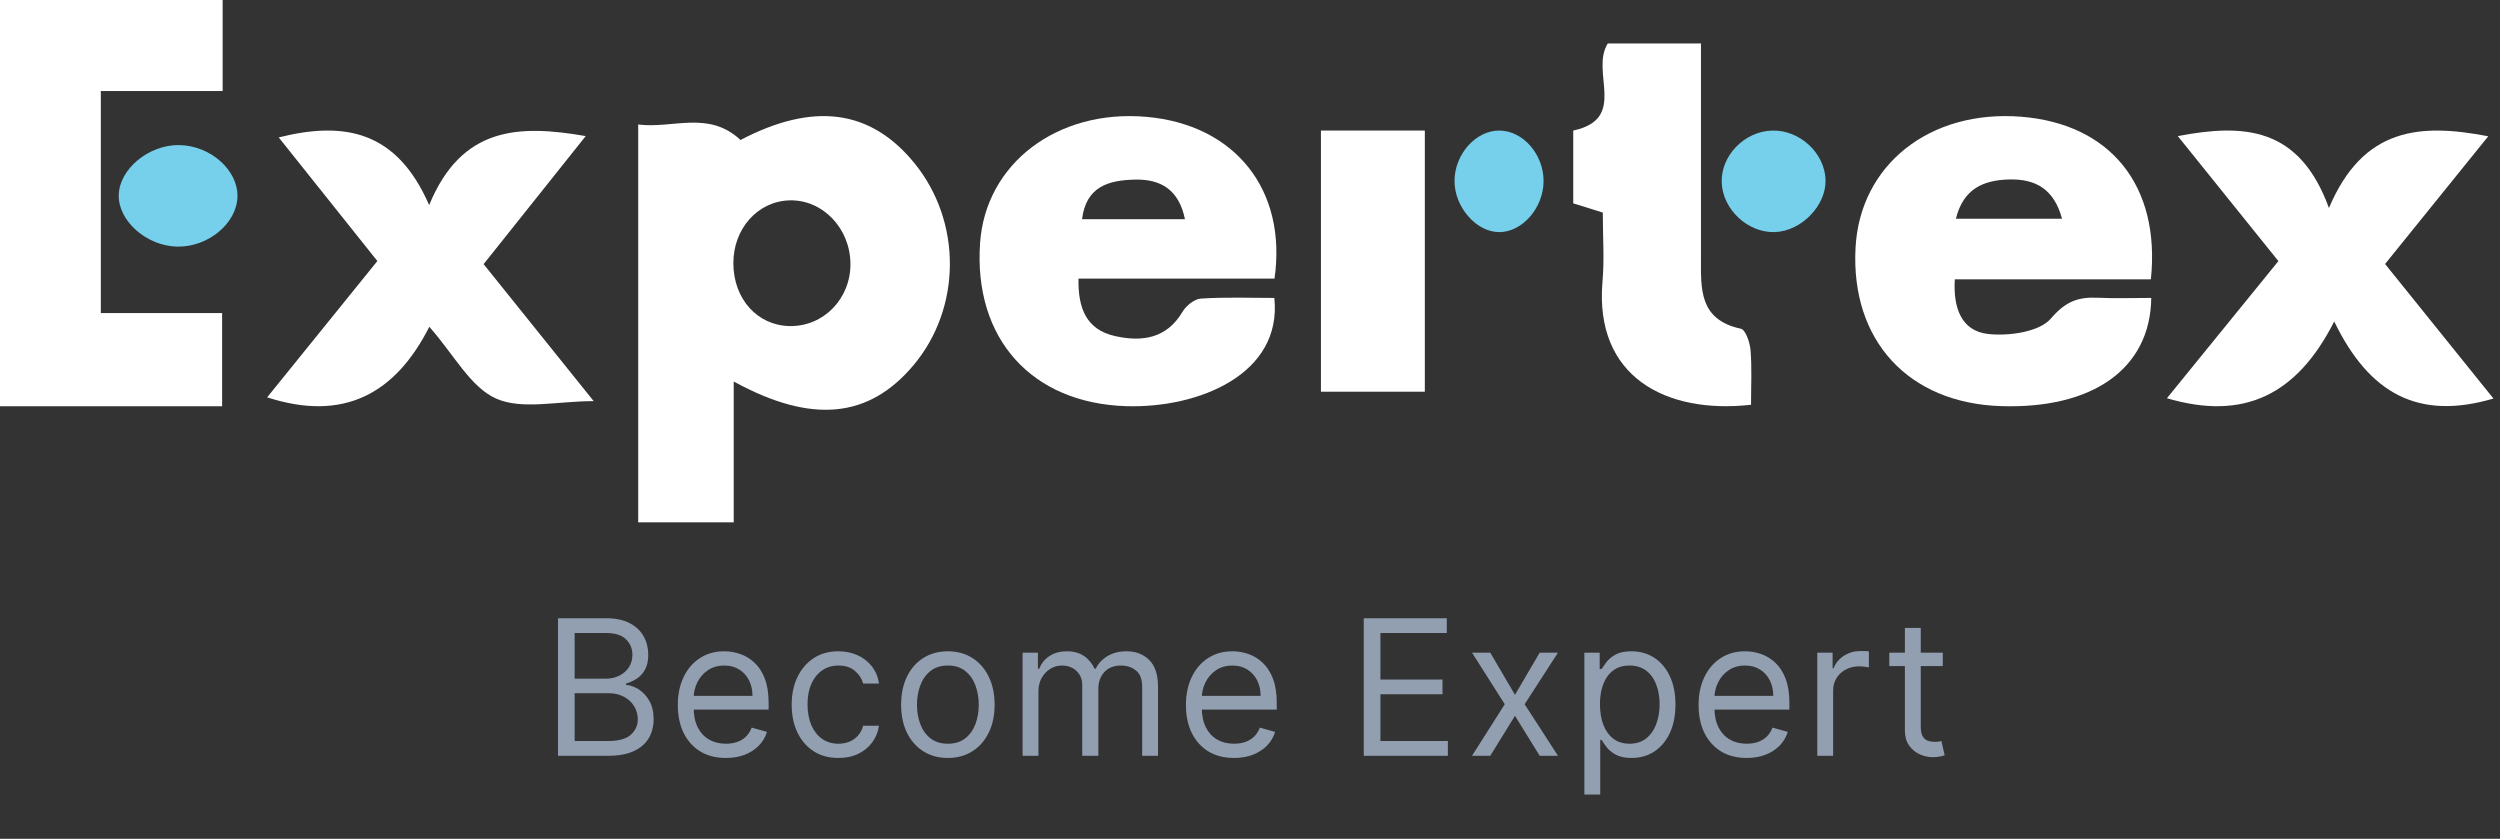 <svg width="304" height="102" viewBox="0 0 304 102" fill="none" xmlns="http://www.w3.org/2000/svg">
<rect x="0" y="0" width="304" height="102" fill="#333333" stroke="none"/>
<path d="M67.852 91.906V75.179H73.7C74.865 75.179 75.826 75.38 76.583 75.783C77.34 76.181 77.903 76.717 78.273 77.392C78.644 78.062 78.829 78.805 78.829 79.622C78.829 80.341 78.701 80.934 78.445 81.403C78.195 81.871 77.862 82.241 77.448 82.513C77.04 82.786 76.596 82.987 76.117 83.118V83.281C76.629 83.314 77.144 83.494 77.661 83.82C78.178 84.147 78.611 84.615 78.96 85.225C79.308 85.835 79.482 86.581 79.482 87.463C79.482 88.302 79.292 89.056 78.91 89.725C78.529 90.395 77.928 90.926 77.105 91.318C76.283 91.71 75.213 91.906 73.896 91.906H67.852ZM69.877 90.109H73.896C75.219 90.109 76.158 89.853 76.713 89.342C77.274 88.824 77.555 88.198 77.555 87.463C77.555 86.897 77.41 86.374 77.122 85.895C76.833 85.41 76.422 85.024 75.888 84.735C75.355 84.441 74.723 84.294 73.994 84.294H69.877V90.109ZM69.877 82.53H73.634C74.244 82.53 74.794 82.41 75.284 82.171C75.78 81.931 76.172 81.593 76.46 81.158C76.754 80.722 76.901 80.21 76.901 79.622C76.901 78.887 76.645 78.264 76.133 77.752C75.622 77.234 74.81 76.976 73.7 76.976H69.877V82.53ZM88.269 92.168C87.06 92.168 86.018 91.901 85.141 91.367C84.27 90.828 83.597 90.077 83.124 89.113C82.655 88.144 82.421 87.017 82.421 85.731C82.421 84.447 82.655 83.314 83.124 82.334C83.597 81.348 84.256 80.581 85.1 80.031C85.95 79.475 86.941 79.197 88.073 79.197C88.727 79.197 89.372 79.306 90.009 79.524C90.646 79.742 91.226 80.096 91.749 80.586C92.271 81.07 92.688 81.713 92.998 82.513C93.308 83.314 93.464 84.299 93.464 85.47V86.287H83.793V84.621H91.504C91.504 83.913 91.362 83.281 91.079 82.726C90.801 82.171 90.404 81.732 89.886 81.411C89.374 81.09 88.77 80.929 88.073 80.929C87.305 80.929 86.641 81.12 86.08 81.501C85.525 81.876 85.097 82.367 84.798 82.971C84.498 83.575 84.349 84.223 84.349 84.915V86.026C84.349 86.973 84.512 87.776 84.839 88.435C85.171 89.088 85.631 89.587 86.219 89.93C86.807 90.267 87.49 90.436 88.269 90.436C88.775 90.436 89.233 90.365 89.641 90.224C90.055 90.077 90.412 89.859 90.711 89.57C91.011 89.276 91.242 88.912 91.406 88.476L93.268 88.999C93.072 89.63 92.742 90.186 92.279 90.665C91.817 91.138 91.245 91.509 90.564 91.776C89.884 92.037 89.118 92.168 88.269 92.168ZM101.952 92.168C100.776 92.168 99.763 91.89 98.914 91.335C98.065 90.779 97.411 90.014 96.954 89.039C96.496 88.065 96.268 86.951 96.268 85.699C96.268 84.425 96.502 83.3 96.97 82.326C97.444 81.346 98.103 80.581 98.947 80.031C99.796 79.475 100.787 79.197 101.92 79.197C102.802 79.197 103.597 79.361 104.305 79.688C105.013 80.014 105.592 80.472 106.044 81.06C106.496 81.648 106.777 82.334 106.886 83.118H104.958C104.811 82.546 104.484 82.04 103.978 81.599C103.477 81.152 102.802 80.929 101.952 80.929C101.201 80.929 100.542 81.125 99.976 81.517C99.415 81.904 98.977 82.451 98.661 83.159C98.35 83.861 98.195 84.686 98.195 85.633C98.195 86.603 98.348 87.447 98.653 88.165C98.963 88.884 99.399 89.442 99.96 89.84C100.526 90.237 101.19 90.436 101.952 90.436C102.453 90.436 102.908 90.349 103.316 90.175C103.725 90.001 104.071 89.75 104.354 89.423C104.637 89.097 104.838 88.704 104.958 88.247H106.886C106.777 88.988 106.507 89.655 106.077 90.248C105.652 90.836 105.089 91.305 104.386 91.653C103.689 91.996 102.878 92.168 101.952 92.168ZM115.26 92.168C114.128 92.168 113.134 91.898 112.279 91.359C111.43 90.82 110.765 90.066 110.286 89.097C109.812 88.127 109.575 86.995 109.575 85.699C109.575 84.392 109.812 83.251 110.286 82.277C110.765 81.302 111.43 80.545 112.279 80.006C113.134 79.467 114.128 79.197 115.26 79.197C116.393 79.197 117.384 79.467 118.233 80.006C119.088 80.545 119.752 81.302 120.226 82.277C120.705 83.251 120.945 84.392 120.945 85.699C120.945 86.995 120.705 88.127 120.226 89.097C119.752 90.066 119.088 90.82 118.233 91.359C117.384 91.898 116.393 92.168 115.26 92.168ZM115.26 90.436C116.12 90.436 116.828 90.216 117.384 89.775C117.939 89.334 118.35 88.754 118.617 88.035C118.884 87.316 119.017 86.537 119.017 85.699C119.017 84.86 118.884 84.079 118.617 83.355C118.35 82.631 117.939 82.045 117.384 81.599C116.828 81.152 116.12 80.929 115.26 80.929C114.4 80.929 113.692 81.152 113.137 81.599C112.581 82.045 112.17 82.631 111.903 83.355C111.636 84.079 111.503 84.86 111.503 85.699C111.503 86.537 111.636 87.316 111.903 88.035C112.17 88.754 112.581 89.334 113.137 89.775C113.692 90.216 114.4 90.436 115.26 90.436ZM124.347 91.906V79.361H126.209V81.321H126.373C126.634 80.651 127.056 80.131 127.639 79.761C128.221 79.385 128.921 79.197 129.738 79.197C130.565 79.197 131.254 79.385 131.804 79.761C132.36 80.131 132.792 80.651 133.103 81.321H133.234C133.555 80.673 134.037 80.159 134.679 79.777C135.322 79.391 136.092 79.197 136.991 79.197C138.112 79.197 139.03 79.549 139.743 80.251C140.456 80.948 140.813 82.034 140.813 83.51V91.906H138.886V83.51C138.886 82.584 138.632 81.923 138.126 81.525C137.62 81.128 137.023 80.929 136.337 80.929C135.455 80.929 134.772 81.196 134.287 81.729C133.803 82.258 133.56 82.927 133.56 83.739V91.906H131.6V83.314C131.6 82.601 131.369 82.026 130.906 81.591C130.443 81.15 129.847 80.929 129.117 80.929C128.616 80.929 128.148 81.062 127.712 81.329C127.282 81.596 126.934 81.966 126.667 82.44C126.405 82.908 126.275 83.45 126.275 84.065V91.906H124.347ZM150.057 92.168C148.849 92.168 147.806 91.901 146.929 91.367C146.058 90.828 145.385 90.077 144.912 89.113C144.443 88.144 144.209 87.017 144.209 85.731C144.209 84.447 144.443 83.314 144.912 82.334C145.385 81.348 146.044 80.581 146.888 80.031C147.738 79.475 148.729 79.197 149.861 79.197C150.515 79.197 151.16 79.306 151.797 79.524C152.434 79.742 153.014 80.096 153.537 80.586C154.059 81.07 154.476 81.713 154.786 82.513C155.097 83.314 155.252 84.299 155.252 85.47V86.287H145.581V84.621H153.292C153.292 83.913 153.15 83.281 152.867 82.726C152.589 82.171 152.192 81.732 151.675 81.411C151.163 81.09 150.558 80.929 149.861 80.929C149.094 80.929 148.429 81.12 147.868 81.501C147.313 81.876 146.886 82.367 146.586 82.971C146.287 83.575 146.137 84.223 146.137 84.915V86.026C146.137 86.973 146.3 87.776 146.627 88.435C146.959 89.088 147.419 89.587 148.007 89.93C148.595 90.267 149.279 90.436 150.057 90.436C150.564 90.436 151.021 90.365 151.43 90.224C151.843 90.077 152.2 89.859 152.499 89.57C152.799 89.276 153.03 88.912 153.194 88.476L155.056 88.999C154.86 89.63 154.53 90.186 154.068 90.665C153.605 91.138 153.033 91.509 152.352 91.776C151.672 92.037 150.907 92.168 150.057 92.168ZM165.834 91.906V75.179H175.929V76.976H167.86V82.628H175.407V84.425H167.86V90.109H176.06V91.906H165.834ZM181.216 79.361L184.222 84.49L187.228 79.361H189.449L185.398 85.633L189.449 91.906H187.228L184.222 87.038L181.216 91.906H178.995L182.981 85.633L178.995 79.361H181.216ZM192.66 96.611V79.361H194.522V81.354H194.751C194.892 81.136 195.088 80.858 195.339 80.521C195.595 80.178 195.96 79.873 196.433 79.606C196.912 79.334 197.56 79.197 198.377 79.197C199.434 79.197 200.365 79.462 201.171 79.99C201.976 80.518 202.605 81.267 203.057 82.236C203.509 83.205 203.735 84.349 203.735 85.666C203.735 86.995 203.509 88.146 203.057 89.121C202.605 90.09 201.979 90.842 201.179 91.375C200.378 91.903 199.455 92.168 198.41 92.168C197.604 92.168 196.959 92.034 196.474 91.767C195.99 91.495 195.617 91.188 195.355 90.844C195.094 90.496 194.892 90.207 194.751 89.979H194.587V96.611H192.66ZM194.555 85.633C194.555 86.581 194.694 87.417 194.971 88.141C195.249 88.86 195.655 89.423 196.188 89.832C196.722 90.235 197.375 90.436 198.149 90.436C198.954 90.436 199.627 90.224 200.166 89.799C200.71 89.369 201.119 88.792 201.391 88.067C201.669 87.338 201.808 86.526 201.808 85.633C201.808 84.751 201.671 83.956 201.399 83.249C201.132 82.535 200.727 81.972 200.182 81.558C199.643 81.139 198.965 80.929 198.149 80.929C197.364 80.929 196.706 81.128 196.172 81.525C195.638 81.917 195.235 82.467 194.963 83.175C194.691 83.877 194.555 84.697 194.555 85.633ZM212.395 92.168C211.187 92.168 210.144 91.901 209.267 91.367C208.396 90.828 207.724 90.077 207.25 89.113C206.782 88.144 206.547 87.017 206.547 85.731C206.547 84.447 206.782 83.314 207.25 82.334C207.724 81.348 208.382 80.581 209.226 80.031C210.076 79.475 211.067 79.197 212.199 79.197C212.853 79.197 213.498 79.306 214.135 79.524C214.772 79.742 215.352 80.096 215.875 80.586C216.398 81.07 216.814 81.713 217.124 82.513C217.435 83.314 217.59 84.299 217.59 85.47V86.287H207.92V84.621H215.63C215.63 83.913 215.488 83.281 215.205 82.726C214.927 82.171 214.53 81.732 214.013 81.411C213.501 81.09 212.896 80.929 212.199 80.929C211.432 80.929 210.767 81.12 210.207 81.501C209.651 81.876 209.224 82.367 208.924 82.971C208.625 83.575 208.475 84.223 208.475 84.915V86.026C208.475 86.973 208.638 87.776 208.965 88.435C209.297 89.088 209.757 89.587 210.345 89.93C210.933 90.267 211.617 90.436 212.395 90.436C212.902 90.436 213.359 90.365 213.768 90.224C214.181 90.077 214.538 89.859 214.838 89.57C215.137 89.276 215.368 88.912 215.532 88.476L217.394 88.999C217.198 89.63 216.869 90.186 216.406 90.665C215.943 91.138 215.371 91.509 214.691 91.776C214.01 92.037 213.245 92.168 212.395 92.168ZM220.982 91.906V79.361H222.844V81.256H222.975C223.204 80.635 223.618 80.131 224.217 79.745C224.816 79.358 225.491 79.165 226.242 79.165C226.384 79.165 226.561 79.168 226.773 79.173C226.985 79.178 227.146 79.187 227.255 79.197V81.158C227.19 81.141 227.04 81.117 226.806 81.084C226.577 81.046 226.335 81.027 226.079 81.027C225.469 81.027 224.924 81.155 224.445 81.411C223.972 81.661 223.596 82.01 223.318 82.456C223.046 82.897 222.91 83.401 222.91 83.967V91.906H220.982ZM236.242 79.361V80.994H229.741V79.361H236.242ZM231.635 76.355H233.563V88.312C233.563 88.857 233.642 89.265 233.8 89.538C233.963 89.805 234.17 89.984 234.421 90.077C234.676 90.164 234.946 90.207 235.229 90.207C235.442 90.207 235.616 90.197 235.752 90.175C235.888 90.147 235.997 90.126 236.079 90.109L236.471 91.841C236.34 91.89 236.158 91.939 235.923 91.988C235.689 92.042 235.392 92.07 235.033 92.07C234.489 92.07 233.955 91.953 233.432 91.718C232.915 91.484 232.485 91.128 232.142 90.648C231.804 90.169 231.635 89.565 231.635 88.835V76.355Z" fill="#929FB1"/>
<path d="M89.221 46.395V63.516H77.606V15.138C81.788 15.683 86.156 13.379 90.047 17.023C98.9 12.385 105.873 13.271 111.229 19.884C116.99 26.997 116.922 37.459 111.078 44.414C105.671 50.84 98.754 51.606 89.227 46.395H89.221ZM103.414 32.038C103.364 27.741 100.029 24.272 96.043 24.363C92.152 24.454 89.154 27.803 89.177 32.038C89.199 36.375 92.107 39.594 96.054 39.651C100.164 39.708 103.465 36.296 103.414 32.038Z" fill="white"/>
<path d="M27.01 49.399H0V0H27.072V11.069H12.26V38.069H27.01V49.393V49.399Z" fill="white"/>
<path d="M154.976 33.879H131.146C131.072 37.496 132.102 40.089 135.598 40.869C138.851 41.599 141.858 41.179 143.78 37.932C144.218 37.191 145.23 36.356 146.032 36.307C149.011 36.113 152.013 36.229 154.959 36.229C155.931 45.508 145.748 49.651 136.98 49.391C125.466 49.048 118.37 41.19 119.178 29.549C119.843 19.877 128.588 13.252 139.419 14.209C150.137 15.155 156.528 23.04 154.981 33.879H154.976ZM144.093 26.657C143.354 23.084 141.182 21.757 137.975 21.84C134.825 21.918 132.062 22.664 131.578 26.657H144.093Z" fill="white"/>
<path d="M261.548 33.965H237.705C237.494 37.346 238.447 40.228 241.726 40.609C244.258 40.903 247.993 40.36 249.384 38.739C251.169 36.654 252.686 36.095 255.104 36.206C257.265 36.305 259.432 36.228 261.594 36.228C261.48 44.869 254.443 49.748 243.3 49.383C232.048 49.018 225.039 41.384 225.633 30.137C226.163 20.042 234.66 13.315 245.769 14.194C256.575 15.052 262.734 22.52 261.548 33.965ZM237.836 26.597H250.742C249.783 23.023 247.559 21.734 244.297 21.823C241.155 21.906 238.737 22.968 237.836 26.597Z" fill="white"/>
<path d="M52.182 24.948C56.125 15.362 63.091 15.14 71.223 16.548C67.017 21.823 62.985 26.882 58.807 32.119C63.192 37.571 67.454 42.874 72.192 48.776C67.756 48.776 63.472 49.867 60.325 48.465C57.211 47.08 55.245 43.179 52.205 39.738C48.088 47.861 41.816 51.341 32.486 48.316C36.922 42.83 41.335 37.372 45.888 31.742C41.855 26.688 37.958 21.806 33.892 16.709C41.906 14.703 48.251 15.899 52.188 24.948H52.182Z" fill="white"/>
<path d="M264.83 16.55C272.894 15.005 279.615 15.427 283.198 25.296C287.352 15.483 294.248 14.971 302.571 16.572C298.316 21.837 294.231 26.897 290.026 32.101C294.434 37.571 298.773 42.964 303.203 48.463C294.112 51.148 288.102 47.901 283.842 39.089C279.333 47.979 272.911 51.209 263.498 48.424C268.035 42.847 272.476 37.377 277.053 31.75C272.995 26.713 269.057 21.815 264.83 16.561V16.55Z" fill="white"/>
<path d="M212.915 49.221C202.611 50.373 193.848 45.85 194.866 34.206C195.102 31.526 194.9 28.806 194.9 25.85C193.745 25.491 192.635 25.142 191.307 24.727V15.876C198.005 14.437 193.331 8.756 195.504 5.289H206.837C206.837 14.145 206.837 22.765 206.837 31.385C206.837 35.105 206.59 38.876 211.684 39.972C212.271 40.095 212.794 41.669 212.869 42.607C213.041 44.737 212.926 46.895 212.926 49.216L212.915 49.221Z" fill="white"/>
<path d="M173.258 15.875V47.631H160.625V15.875H173.258Z" fill="white"/>
<path d="M221.983 21.873C222.088 24.984 219.039 28.122 215.814 28.222C212.534 28.327 209.468 25.459 209.359 22.184C209.249 18.93 212.122 15.972 215.484 15.877C218.835 15.782 221.879 18.588 221.989 21.868L221.983 21.873Z" fill="#76CFEB"/>
<path d="M187.698 22.042C187.684 25.289 185.098 28.241 182.281 28.225C179.507 28.209 176.86 25.173 176.869 22.005C176.874 18.763 179.455 15.859 182.319 15.875C185.201 15.891 187.717 18.774 187.698 22.047V22.042Z" fill="#76CFEB"/>
<path d="M21.799 17.642C25.597 17.709 28.944 20.674 28.875 23.914C28.805 27.155 25.312 30.062 21.558 29.989C17.83 29.916 14.369 26.873 14.438 23.721C14.508 20.548 18.103 17.579 21.799 17.642Z" fill="#76CFEB"/>
</svg>
